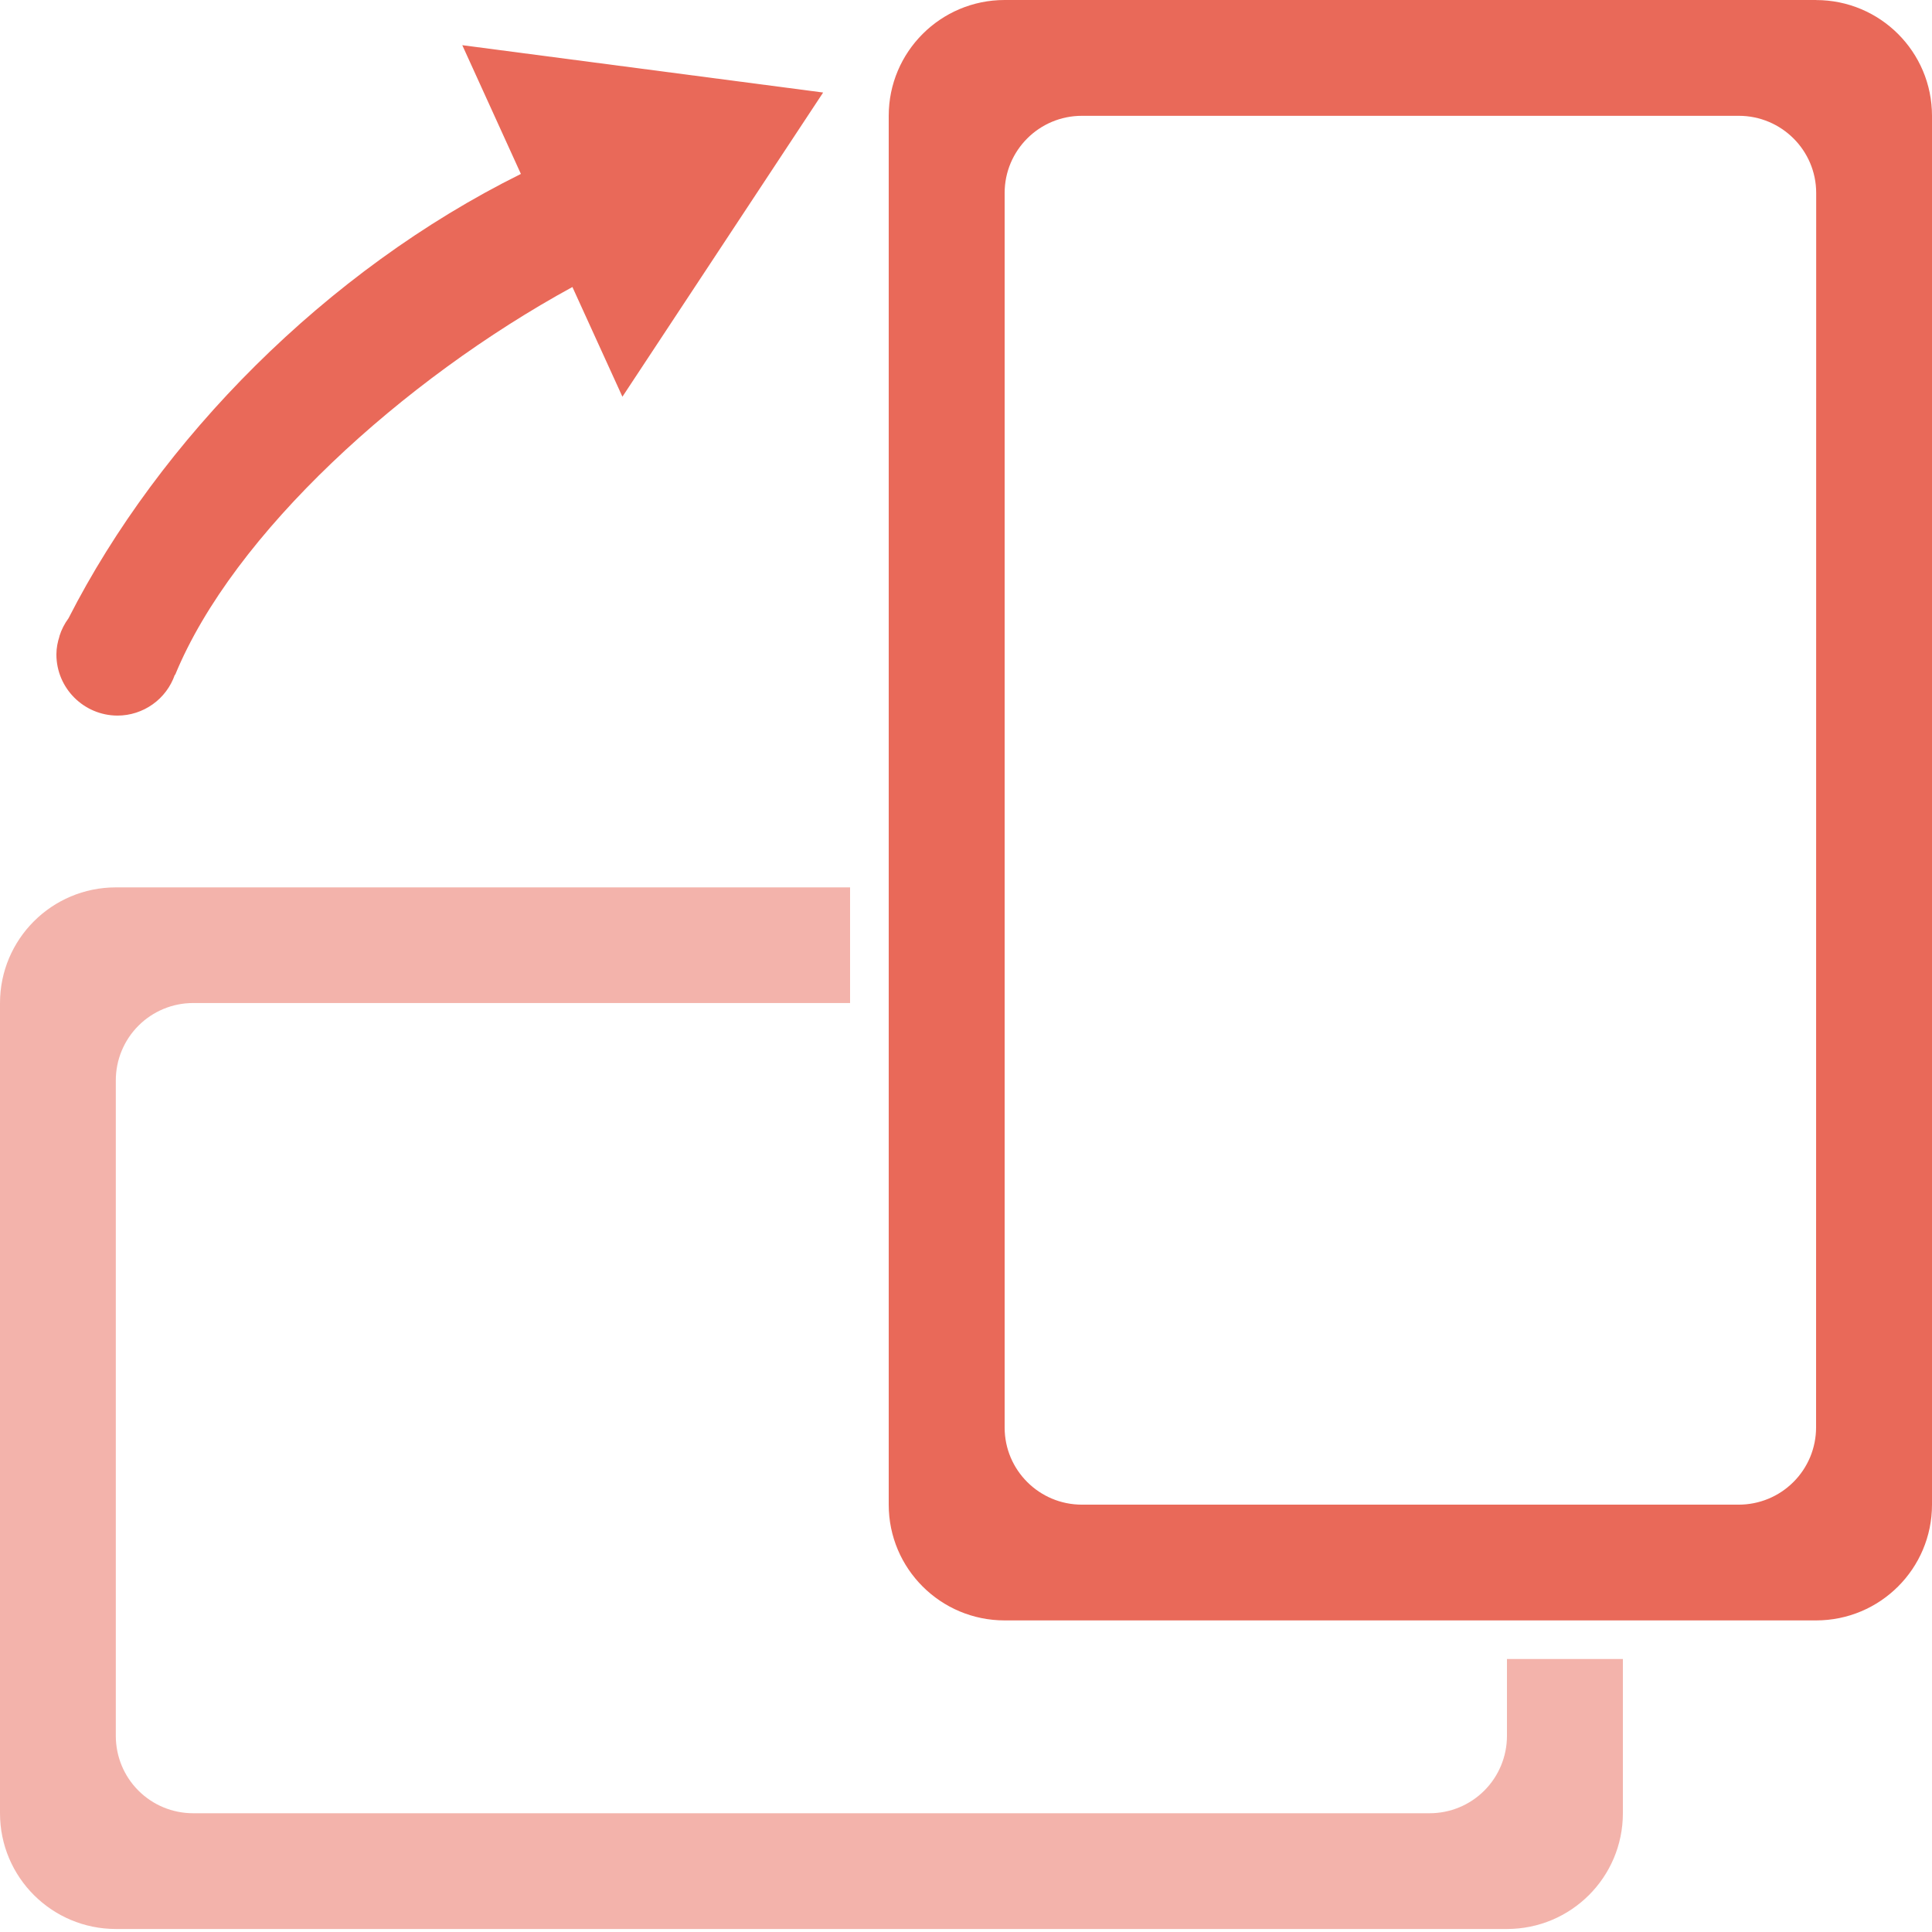 <svg width="36" height="36" viewBox="0 0 36 36" fill="none" xmlns="http://www.w3.org/2000/svg">
<path d="M28.08 32.349C28.079 32.731 27.927 33.097 27.657 33.366C27.387 33.636 27.021 33.787 26.64 33.787H3.598C3.216 33.787 2.85 33.636 2.58 33.366C2.31 33.097 2.159 32.731 2.158 32.349V20.13C2.158 19.748 2.31 19.382 2.58 19.112C2.85 18.842 3.216 18.69 3.598 18.69H15.84V16.535H2.159C0.967 16.535 0 17.5 0 18.691V33.787C0 34.979 0.967 35.944 2.16 35.944H28.08C29.273 35.944 30.24 34.979 30.24 33.787V30.913H28.08V32.349Z" fill="#E96959" fill-opacity="0.5"/>
<path d="M33.84 0H18.72C17.527 0 16.56 0.967 16.56 2.158V28.037C16.56 29.229 17.527 30.194 18.72 30.194H33.84C35.033 30.194 36 29.229 36 28.037V2.158C36 0.966 35.033 0.001 33.84 0.001V0ZM33.84 26.599C33.84 26.788 33.802 26.975 33.73 27.15C33.657 27.324 33.551 27.483 33.417 27.616C33.283 27.75 33.124 27.856 32.949 27.928C32.774 28 32.587 28.037 32.398 28.037H20.16C19.365 28.037 18.72 27.394 18.72 26.6V3.596C18.72 2.802 19.364 2.158 20.16 2.158H32.4C33.195 2.158 33.842 2.802 33.842 3.596L33.84 26.6V26.599Z" fill="#E96959"/>
<path d="M11.598 7.393L10.666 5.348C7.508 7.073 4.346 9.943 3.264 12.574L3.258 12.573C3.181 12.795 3.037 12.988 2.845 13.124C2.654 13.26 2.425 13.334 2.189 13.334C1.56 13.332 1.051 12.822 1.051 12.194C1.051 12.075 1.074 11.962 1.109 11.854L1.107 11.854C1.145 11.734 1.202 11.621 1.277 11.52C2.974 8.191 6.07 5.044 9.706 3.241L8.614 0.842L15.338 1.724L11.598 7.392L11.598 7.393Z" fill="#E96959"/>
</svg>
